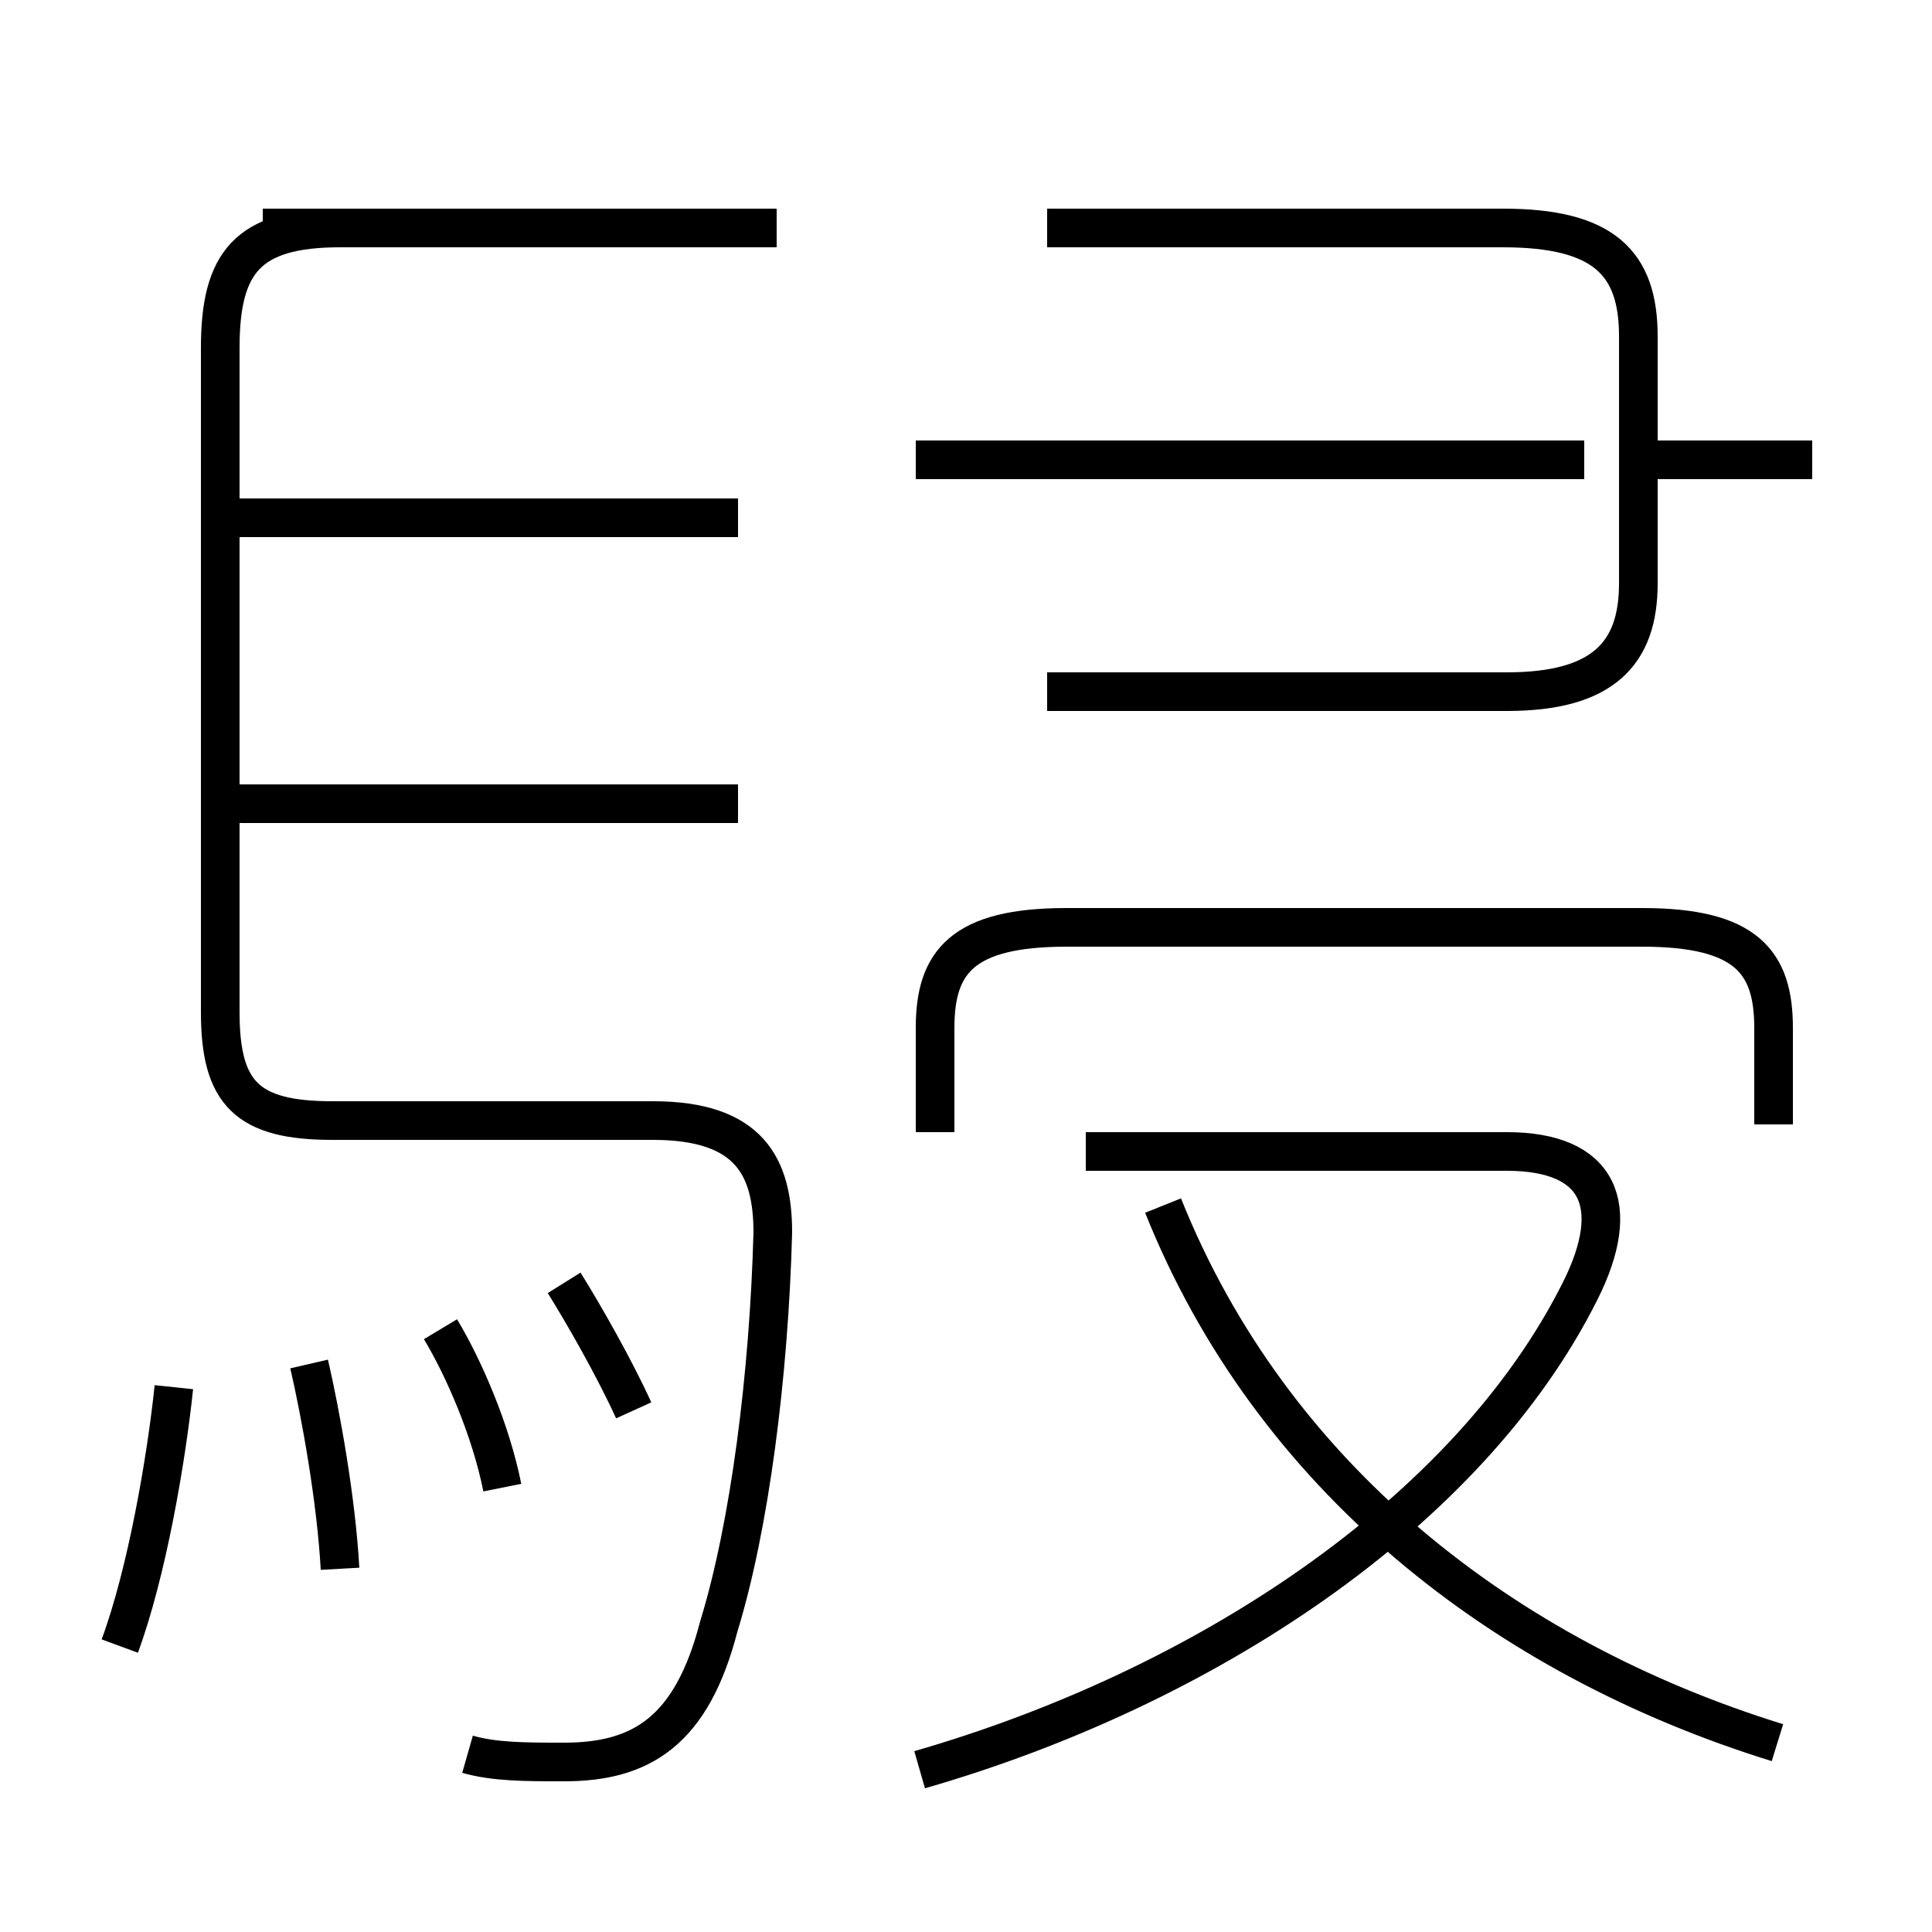 <?xml version='1.0' encoding='utf8'?>
<svg viewBox="0.0 -6.0 50.0 50.0" version="1.1" xmlns="http://www.w3.org/2000/svg">
<rect x="0.0" y="-6.0" width="50.0" height="50.0" fill="#808080" stroke="none"/>
<rect x="-1000" y="-1000" width="2000" height="2000" stroke="white" fill="white"/>
<g style="fill:white;stroke:#000000;  stroke-width:1">
<path d="M 12.1 1.4 C 12.8 1.6 13.6 1.6 14.6 1.6 C 16.6 1.6 17.9 0.8 18.6 -1.9 C 19.4 -4.5 19.9 -8.4 20.0 -12.1 C 20.0 -13.8 19.4 -15.0 16.9 -15.0 L 8.6 -15.0 C 6.4 -15.0 5.7 -15.7 5.7 -17.8 L 5.7 -35.0 C 5.7 -37.2 6.4 -38.1 8.8 -38.1 L 20.1 -38.1 M 3.1 -1.4 C 3.8 -3.3 4.3 -6.2 4.5 -8.1 M 8.8 -3.4 C 8.7 -5.2 8.3 -7.4 8.0 -8.7 M 13.0 -5.5 C 12.7 -7.0 12.0 -8.6 11.4 -9.6 M 16.4 -7.5 C 15.9 -8.6 15.1 -10.0 14.6 -10.8 M 19.1 -23.2 L 6.0 -23.2 M 23.8 1.8 C 31.1 -0.3 38.0 -4.8 40.9 -10.6 C 42.0 -12.8 41.4 -14.2 39.0 -14.2 L 28.1 -14.2 M 19.1 -30.6 L 6.0 -30.6 M 46.0 1.1 C 38.9 -1.1 32.9 -5.8 30.1 -12.8 M 45.9 -14.9 L 45.9 -17.4 C 45.9 -19.1 45.2 -20.0 42.5 -20.0 L 27.6 -20.0 C 24.9 -20.0 24.2 -19.1 24.2 -17.4 L 24.2 -14.7 M 20.1 -38.1 L 6.8 -38.1 M 41.0 -32.1 L 23.7 -32.1 M 27.1 -26.1 L 39.0 -26.1 C 41.5 -26.1 42.4 -27.1 42.4 -28.9 L 42.4 -35.3 C 42.4 -37.2 41.5 -38.1 38.9 -38.1 L 27.1 -38.1 M 46.9 -32.1 L 42.0 -32.1" transform="translate(0.0, 38.0)" />
</g>
</svg>